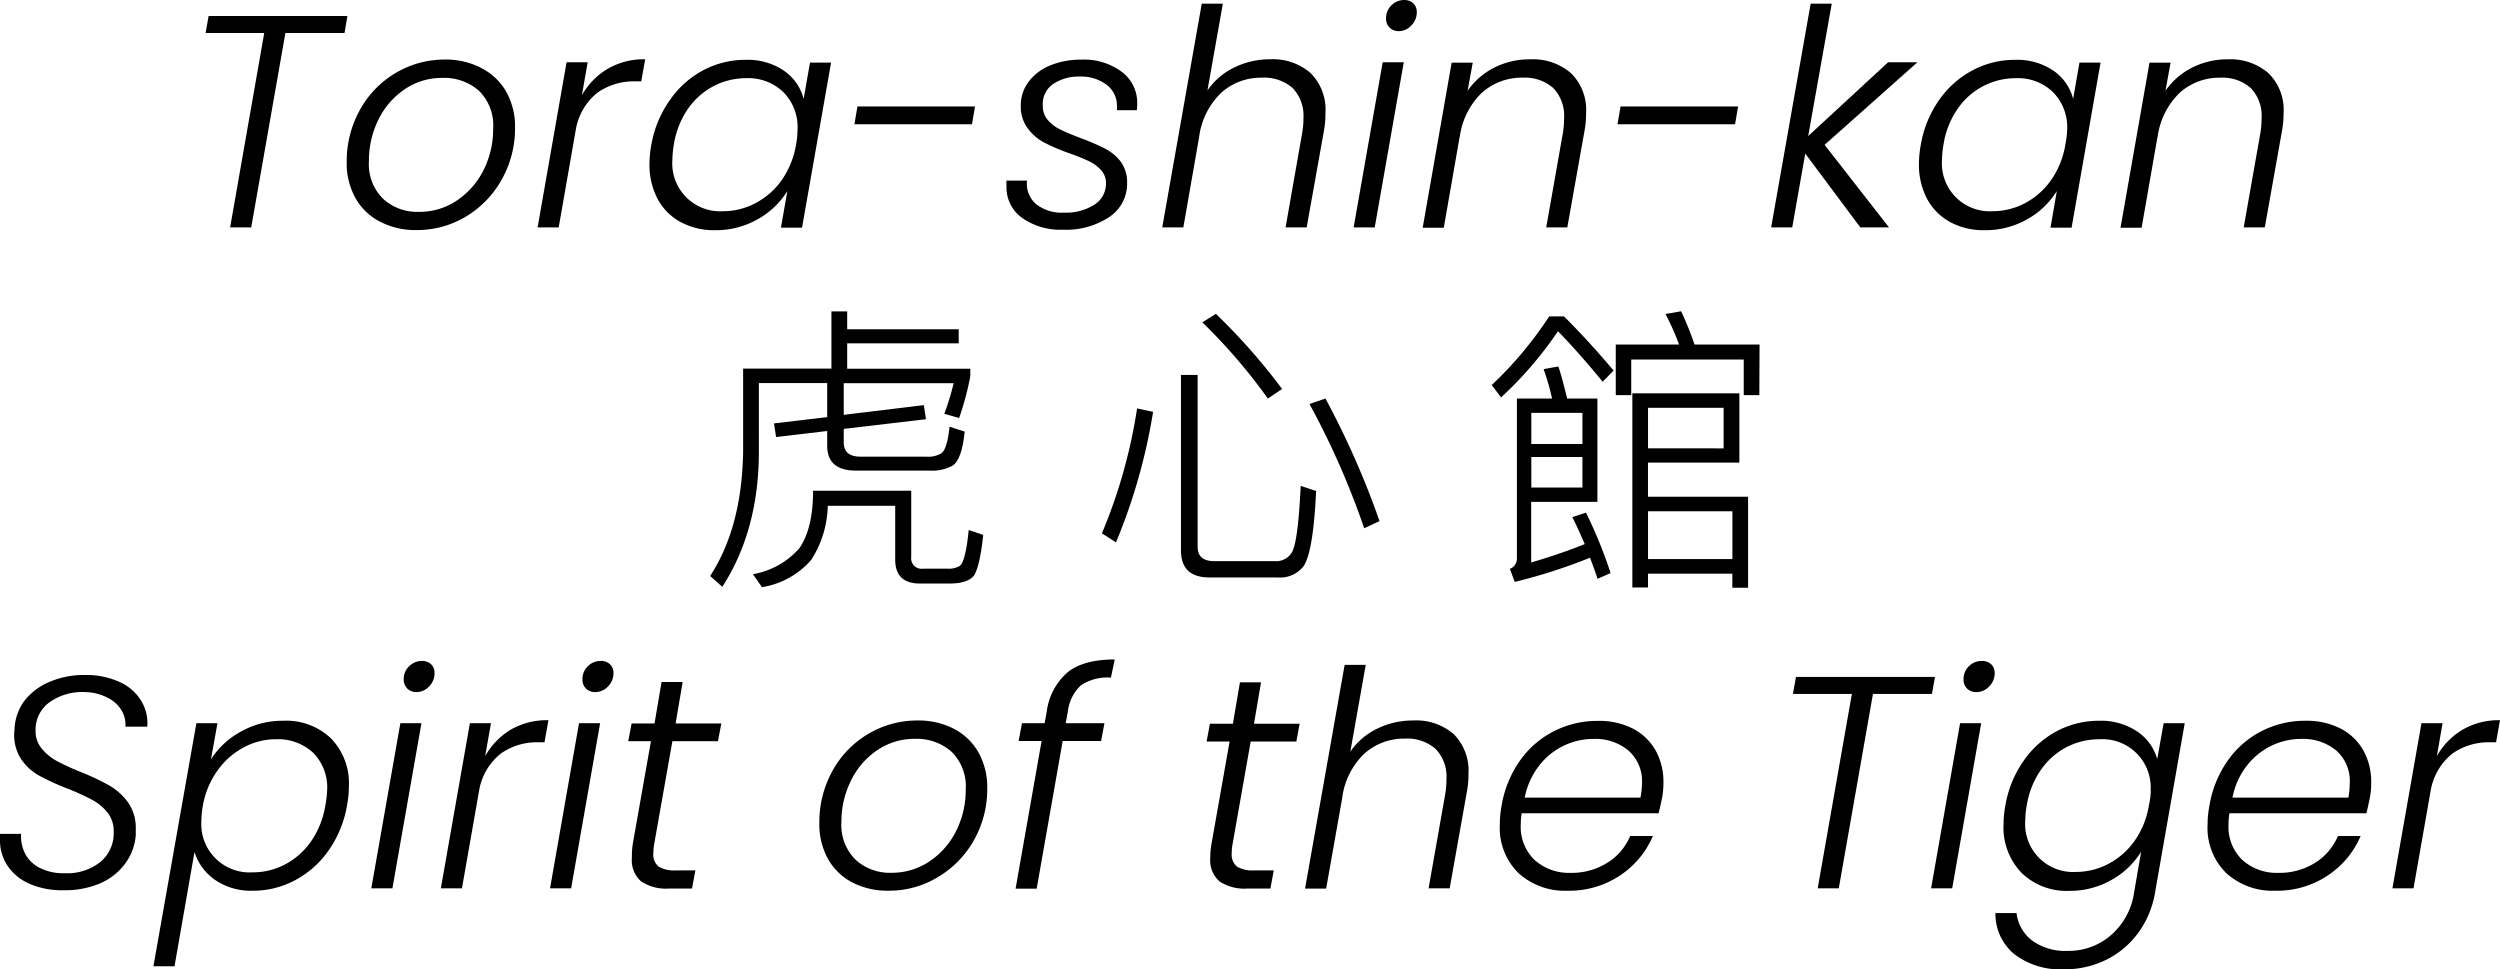 <svg xmlns="http://www.w3.org/2000/svg" viewBox="0 0 355.56 137.86"><path d="M49.41,2.28,49,4.69H40.59L35.73,32.34h-3L37.58,4.69H29.24l.43-2.41Z"/><path d="M54,31.5a8.36,8.36,0,0,1-3.46-3.36,10.12,10.12,0,0,1-1.23-5.09,15,15,0,0,1,1.81-7.29,13.75,13.75,0,0,1,5-5.29,13.61,13.61,0,0,1,7.18-2A10.85,10.85,0,0,1,68.5,9.7,8.51,8.51,0,0,1,72,13.05a10.09,10.09,0,0,1,1.25,5.1,14.79,14.79,0,0,1-1.85,7.31,14.17,14.17,0,0,1-5,5.26,13.45,13.45,0,0,1-7.16,2A10.85,10.85,0,0,1,54,31.5Zm11-3a11.23,11.23,0,0,0,3.79-4.34,13,13,0,0,0,1.35-5.85,6.91,6.91,0,0,0-2-5.38,7.44,7.44,0,0,0-5.18-1.85,9.39,9.39,0,0,0-5.44,1.64,11.08,11.08,0,0,0-3.72,4.34,13.07,13.07,0,0,0-1.33,5.85,6.91,6.91,0,0,0,2,5.35,7.15,7.15,0,0,0,5.07,1.87A9.57,9.57,0,0,0,65,28.51Z"/><path d="M86.47,9.76a10.27,10.27,0,0,1,5.29-1.33l-.56,3.14h-.86A9,9,0,0,0,85,13.16a8.56,8.56,0,0,0-3.1,5.24L79.46,32.34h-3L80.58,8.86h3l-.82,4.68A10.25,10.25,0,0,1,86.47,9.76Z"/><path d="M95.29,14.21A13.45,13.45,0,0,1,100,10a12.77,12.77,0,0,1,6-1.49,9.18,9.18,0,0,1,5.5,1.55,7,7,0,0,1,2.8,4l.9-5.16h3l-4.13,23.48h-3l.91-5.21a11.51,11.51,0,0,1-4.2,4,11.93,11.93,0,0,1-6.08,1.57,10,10,0,0,1-4.9-1.16,8,8,0,0,1-3.27-3.29,10.36,10.36,0,0,1-1.16-5,15.23,15.23,0,0,1,.26-2.67A15.57,15.57,0,0,1,95.29,14.21Zm18.14,4.24a7.08,7.08,0,0,0-2-5.33,7.17,7.17,0,0,0-5.24-2,10.11,10.11,0,0,0-4.67,1.11,10.27,10.27,0,0,0-3.68,3.25,12.46,12.46,0,0,0-2,5.05,14,14,0,0,0-.21,2.2,6.81,6.81,0,0,0,7.22,7.31,9.83,9.83,0,0,0,4.62-1.16,10.61,10.61,0,0,0,3.75-3.32,12.44,12.44,0,0,0,2-5A12.73,12.73,0,0,0,113.43,18.45Z"/><path d="M138.67,15.14l-.43,2.53H121.52l.43-2.53Z"/><path d="M145.38,31a5.32,5.32,0,0,1-2.23-4.53,5.13,5.13,0,0,1,0-.78h2.92A3.82,3.82,0,0,0,147.32,29a5.82,5.82,0,0,0,4,1.24,7.46,7.46,0,0,0,4.34-1.14,3.53,3.53,0,0,0,1.64-3,2.74,2.74,0,0,0-.69-1.89,5.45,5.45,0,0,0-1.7-1.27,28.64,28.64,0,0,0-2.82-1.14,28.52,28.52,0,0,1-3.59-1.53,6.94,6.94,0,0,1-2.32-2,5.13,5.13,0,0,1-1-3.21,5.6,5.6,0,0,1,1.12-3.44,7.27,7.27,0,0,1,3.07-2.32,11.59,11.59,0,0,1,4.46-.82,9,9,0,0,1,5.69,1.72,5.49,5.49,0,0,1,2.22,4.56,6.59,6.59,0,0,1-.05.91h-2.83a3.5,3.5,0,0,0,0-.56,3.73,3.73,0,0,0-1.48-3.06,6,6,0,0,0-3.81-1.16,6.44,6.44,0,0,0-3.85,1.1A3.43,3.43,0,0,0,148.31,15a3,3,0,0,0,.73,2.09,5.43,5.43,0,0,0,1.8,1.35c.72.35,1.68.75,2.88,1.21a30.57,30.57,0,0,1,3.46,1.5A6.52,6.52,0,0,1,159.4,23a4.91,4.91,0,0,1,.9,3,5.66,5.66,0,0,1-2.53,4.86,11.08,11.08,0,0,1-6.58,1.81A9.48,9.48,0,0,1,145.38,31Z"/><path d="M186.36,10.36a7.32,7.32,0,0,1,2.15,5.72,13.65,13.65,0,0,1-.21,2.5l-2.46,13.76h-3l2.36-13.42a11.76,11.76,0,0,0,.18-2.11,5.66,5.66,0,0,0-1.55-4.3,6.12,6.12,0,0,0-4.35-1.46,8.42,8.42,0,0,0-5.8,2.15,10.6,10.6,0,0,0-3.14,6.32v0L168.3,32.34h-3L170.92.52h3l-2.19,12.34a9.79,9.79,0,0,1,3.87-3.29,11.55,11.55,0,0,1,5.07-1.14A8.17,8.17,0,0,1,186.36,10.36Z"/><path d="M199.65,8.86l-4.13,23.48h-3l4.13-23.48Zm-2-4.93a1.69,1.69,0,0,1-.52-1.31,2.53,2.53,0,0,1,.77-1.87A2.58,2.58,0,0,1,199.73,0,1.83,1.83,0,0,1,201,.47a1.66,1.66,0,0,1,.5,1.25,2.62,2.62,0,0,1-.78,1.91,2.42,2.42,0,0,1-1.8.8A1.83,1.83,0,0,1,197.63,3.93Z"/><path d="M223.4,10.38a7.29,7.29,0,0,1,2.18,5.7,13.6,13.6,0,0,1-.22,2.5l-2.45,13.76h-3l2.37-13.42a12.79,12.79,0,0,0,.17-2.11,5.66,5.66,0,0,0-1.55-4.3,6.09,6.09,0,0,0-4.34-1.46,8.44,8.44,0,0,0-5.81,2.15,10.65,10.65,0,0,0-3.14,6.32v-.13l-2.27,13h-3l4.12-23.48h3l-.73,4a10.18,10.18,0,0,1,3.83-3.31,11,11,0,0,1,5-1.16A8.3,8.3,0,0,1,223.4,10.38Z"/><path d="M247.2,15.14l-.43,2.53H230.05l.43-2.53Z"/><path d="M259.5,20.6l9.16,11.74h-4.08l-7.83-10.5-1.85,10.5h-3L257.52.52h3l-3.35,18.83L268.53,8.86h4.17Z"/><path d="M275.8,14.21A13.45,13.45,0,0,1,280.55,10a12.77,12.77,0,0,1,6-1.49,9.23,9.23,0,0,1,5.51,1.55,7,7,0,0,1,2.79,4l.9-5.16h3l-4.12,23.48h-3l.9-5.21a11.48,11.48,0,0,1-4.19,4,12,12,0,0,1-6.09,1.57,10,10,0,0,1-4.9-1.16,8.16,8.16,0,0,1-3.27-3.29,10.36,10.36,0,0,1-1.16-5,15.23,15.23,0,0,1,.26-2.67A15.57,15.57,0,0,1,275.8,14.21ZM294,18.45a7.09,7.09,0,0,0-2-5.33,7.15,7.15,0,0,0-5.24-2,10,10,0,0,0-8.34,4.36,12.18,12.18,0,0,0-2,5.05,13,13,0,0,0-.22,2.2,6.81,6.81,0,0,0,7.22,7.31A9.9,9.9,0,0,0,288,28.9a10.67,10.67,0,0,0,3.74-3.32,12.16,12.16,0,0,0,2-5A12.84,12.84,0,0,0,294,18.45Z"/><path d="M322.6,10.38a7.29,7.29,0,0,1,2.18,5.7,13.6,13.6,0,0,1-.22,2.5l-2.45,13.76h-3l2.37-13.42a12.79,12.79,0,0,0,.17-2.11,5.66,5.66,0,0,0-1.55-4.3,6.09,6.09,0,0,0-4.34-1.46A8.44,8.44,0,0,0,310,13.2a10.65,10.65,0,0,0-3.14,6.32v-.13l-2.27,13h-3l4.12-23.48h3l-.73,4a10.18,10.18,0,0,1,3.83-3.31,11,11,0,0,1,5-1.16A8.3,8.3,0,0,1,322.6,10.38Z"/><path d="M120.49,44.29v2.54h15.86v2H120.49v3.61H138v1.07a40.65,40.65,0,0,1-1.59,5.94l-2.11-.6a35.33,35.33,0,0,0,1.33-4.35H120V59l11.39-1.38.31,2L120,61v1.89c0,1.37.77,2.06,2.41,2.06h9.33a3.6,3.6,0,0,0,2.19-.51c.52-.43.9-1.68,1.12-3.75l2.15.69c-.26,2.58-.82,4.22-1.68,4.82a6.07,6.07,0,0,1-3.35.73H121.73c-2.75,0-4.08-1.2-4.08-3.53v-2.1l-7.27.86-.3-1.94,7.57-.9V54.48h-9.72V64.2c0,7.53-1.76,13.93-5.2,19.26L101,81.92c3-4.61,4.56-10.45,4.69-17.59V52.42h12.56V44.29Zm9.11,25.5v9.42a1.48,1.48,0,0,0,1.68,1.67h3.52a3.09,3.09,0,0,0,1.68-.38c.52-.35,1-2,1.29-5.12l2.07.69c-.31,2.92-.74,4.81-1.29,5.76-.61.77-1.77,1.16-3.49,1.16h-4.25c-2.33,0-3.49-1.16-3.49-3.4V71.94h-9.59a14.81,14.81,0,0,1-2.36,7.7,11.75,11.75,0,0,1-7,3.87l-1.29-1.85a11.3,11.3,0,0,0,6.62-3.7c1.29-1.89,1.94-4.6,1.94-8.17Z"/><path d="M164,58.57a82.25,82.25,0,0,1-5.28,18.57l-2-1.29a74.9,74.9,0,0,0,5-17.76Zm8.05,23.56c-2.76,0-4.09-1.29-4.09-3.87V53.32h2.37V77.74c0,1.38.77,2.07,2.4,2.07h8.52a2.63,2.63,0,0,0,2.49-1.25c.6-1.07,1-4.21,1.25-9.46l2.19.73c-.26,5.77-.86,9.29-1.76,10.67a4.24,4.24,0,0,1-3.7,1.63Zm10.27-26.79-2,1.34A80,80,0,0,0,171,45.84l1.93-1.2A87.29,87.29,0,0,1,182.36,55.34Zm13.85,18.79-2.15,1a113.38,113.38,0,0,0-7.78-17.67l2.27-.78A120.93,120.93,0,0,1,196.21,74.13Z"/><path d="M222.44,45c2.41,2.41,4.73,4.94,7.05,7.7l-1.55,1.59c-2.41-2.93-4.51-5.29-6.36-7.18a53.81,53.81,0,0,1-8.09,9.41l-1.33-1.76A53.45,53.45,0,0,0,220.33,45Zm6.62,36.51-1.85.81c-.34-1.07-.73-2.06-1.07-3a76.8,76.8,0,0,1-10.71,3.44l-.69-1.85a1.56,1.56,0,0,0,1-1.5V56.68h5a34.9,34.9,0,0,0-1.2-4.18l2.1-.38c.43,1.29.82,2.84,1.25,4.56h4.3v14.7h-9.42V80c2.89-.86,5.42-1.72,7.62-2.62-.61-1.38-1.17-2.66-1.77-3.83l1.94-.64A64.31,64.31,0,0,1,229.06,81.49Zm-4-22.79h-7.27v4.43h7.27Zm-7.27,10.62h7.27V65h-7.27ZM250.22,56.2H248V51.13H232V56.2h-2.2V49h9a34.9,34.9,0,0,0-1.93-4.34l2.23-.39A45.5,45.5,0,0,1,241,49h9.25ZM234.39,83.55h-2.23V55.94h15.22v9.85h-13v4.86h14.24V83.59h-2.24v-2h-12Zm10.75-19.78V58H234.39v5.76ZM234.39,79.51h12v-6.8h-12Z"/><path d="M4.28,125.73a7.23,7.23,0,0,1-3.16-2.53A6.44,6.44,0,0,1,0,119.46a6.3,6.3,0,0,1,0-.86H3a5.5,5.5,0,0,0,.49,2.64,4.72,4.72,0,0,0,2,2.11,7.32,7.32,0,0,0,3.72.84,7.57,7.57,0,0,0,5.07-1.6,5.31,5.31,0,0,0,1.89-4.3,4.22,4.22,0,0,0-.88-2.73,7.18,7.18,0,0,0-2.17-1.8,34.56,34.56,0,0,0-3.53-1.61,33,33,0,0,1-4.17-1.92A7.52,7.52,0,0,1,2.9,107.8a6.3,6.3,0,0,1-.84-4,7.28,7.28,0,0,1,1.4-4.11A8.79,8.79,0,0,1,7,97a12.38,12.38,0,0,1,5.14-1,11.39,11.39,0,0,1,4.88,1,6.88,6.88,0,0,1,3.05,2.65,6.16,6.16,0,0,1,.88,3.7H17.84a4,4,0,0,0-.53-2.28,4.65,4.65,0,0,0-2-1.83A7.16,7.16,0,0,0,12,98.43a8,8,0,0,0-5,1.48,4.8,4.8,0,0,0-1.94,4,3.85,3.85,0,0,0,.86,2.54A7.41,7.41,0,0,0,8,108.19a34.37,34.37,0,0,0,3.44,1.59,34,34,0,0,1,4.11,1.94,8.57,8.57,0,0,1,2.66,2.4,6.3,6.3,0,0,1,1.1,3.79c0,.37,0,.66,0,.86a7.81,7.81,0,0,1-1.47,4,8.74,8.74,0,0,1-3.54,2.84,12.7,12.7,0,0,1-5.27,1A11.5,11.5,0,0,1,4.28,125.73Z"/><path d="M34.21,104.08a12,12,0,0,1,6-1.57A9.26,9.26,0,0,1,47.06,105a9.16,9.16,0,0,1,2.56,6.86,14.15,14.15,0,0,1-.26,2.66,15.75,15.75,0,0,1-2.58,6.37A13.57,13.57,0,0,1,42,125.17a12.56,12.56,0,0,1-6,1.51,9,9,0,0,1-5.46-1.57,7.62,7.62,0,0,1-2.88-3.93l-2.84,16.25h-3l6.11-34.57h3L30,108A11.67,11.67,0,0,1,34.21,104.08Zm12.32,8.28a7,7,0,0,0-2-5.31,7.34,7.34,0,0,0-5.27-1.91,9.61,9.61,0,0,0-4.6,1.16,10.81,10.81,0,0,0-3.74,3.31,12.1,12.1,0,0,0-2.07,5,12.64,12.64,0,0,0-.21,2.15,6.87,6.87,0,0,0,7.26,7.31,9.89,9.89,0,0,0,4.67-1.14,10.5,10.5,0,0,0,3.7-3.31,12.45,12.45,0,0,0,2-5.06A14.15,14.15,0,0,0,46.53,112.36Z"/><path d="M59.94,102.86l-4.13,23.48h-3l4.13-23.48Zm-2-4.93a1.72,1.72,0,0,1-.52-1.31,2.5,2.5,0,0,1,.78-1.87A2.55,2.55,0,0,1,60,94a1.84,1.84,0,0,1,1.31.47,1.65,1.65,0,0,1,.49,1.25,2.61,2.61,0,0,1-.77,1.91,2.46,2.46,0,0,1-1.81.8A1.84,1.84,0,0,1,57.92,97.93Z"/><path d="M72.67,103.76A10.27,10.27,0,0,1,78,102.43l-.56,3.14h-.86a8.94,8.94,0,0,0-5.33,1.59,8.52,8.52,0,0,0-3.1,5.24l-2.45,13.94h-3l4.13-23.48h3L69,107.54A10.25,10.25,0,0,1,72.67,103.76Z"/><path d="M85.35,102.86l-4.12,23.48h-3l4.12-23.48Zm-2-4.93a1.72,1.72,0,0,1-.51-1.31,2.49,2.49,0,0,1,.77-1.87A2.57,2.57,0,0,1,85.44,94a1.84,1.84,0,0,1,1.31.47,1.66,1.66,0,0,1,.5,1.25,2.62,2.62,0,0,1-.78,1.91,2.44,2.44,0,0,1-1.8.8A1.87,1.87,0,0,1,83.33,97.93Z"/><path d="M93.05,120a7.89,7.89,0,0,0-.13,1.33,2.21,2.21,0,0,0,.75,1.92,4.36,4.36,0,0,0,2.48.54H98.9l-.48,2.58H95.2a6.46,6.46,0,0,1-4-1,4,4,0,0,1-1.33-3.39A11.84,11.84,0,0,1,90,120l2.58-14.58H89.35l.48-2.53h3.26l1-5.89h3l-1,5.89h6.5l-.48,2.53H95.63Z"/><path d="M121.21,125.5a8.42,8.42,0,0,1-3.46-3.36,10.22,10.22,0,0,1-1.22-5.09,15.08,15.08,0,0,1,1.8-7.29,13.82,13.82,0,0,1,5-5.29,13.64,13.64,0,0,1,7.19-2,10.91,10.91,0,0,1,5.16,1.19,8.51,8.51,0,0,1,3.48,3.35,10.09,10.09,0,0,1,1.25,5.1,14.79,14.79,0,0,1-1.85,7.31,14.19,14.19,0,0,1-5.06,5.26,13.4,13.4,0,0,1-7.16,2A10.88,10.88,0,0,1,121.21,125.5Zm11-3a11.23,11.23,0,0,0,3.79-4.34,13,13,0,0,0,1.35-5.85,6.91,6.91,0,0,0-2-5.38,7.44,7.44,0,0,0-5.18-1.85,9.39,9.39,0,0,0-5.44,1.64,11,11,0,0,0-3.72,4.34,13.08,13.08,0,0,0-1.34,5.85,6.94,6.94,0,0,0,2,5.35,7.18,7.18,0,0,0,5.08,1.87A9.6,9.6,0,0,0,132.2,122.51Z"/><path d="M153.72,97.48a6.06,6.06,0,0,0-1.85,3.74l-.3,1.64h5.51l-.48,2.53h-5.46l-3.7,21h-3l3.7-21h-3.27l.48-2.53h3.22l.3-1.64a8.86,8.86,0,0,1,3-5.63q2.28-1.8,6.67-1.8L158,96.37A6.81,6.81,0,0,0,153.72,97.48Z"/><path d="M175.31,120a7.89,7.89,0,0,0-.13,1.33,2.21,2.21,0,0,0,.75,1.92,4.34,4.34,0,0,0,2.47.54h2.76l-.48,2.58h-3.22a6.46,6.46,0,0,1-4-1,4,4,0,0,1-1.33-3.39,10.83,10.83,0,0,1,.17-1.94l2.58-14.58h-3.27l.47-2.53h3.27l1-5.89h3l-1,5.89h6.49l-.47,2.53h-6.49Z"/><path d="M206.7,104.36a7.32,7.32,0,0,1,2.15,5.72,12.78,12.78,0,0,1-.22,2.5l-2.45,13.76h-3l2.37-13.42a12.79,12.79,0,0,0,.17-2.11,5.62,5.62,0,0,0-1.55-4.3,6.09,6.09,0,0,0-4.34-1.46,8.42,8.42,0,0,0-5.8,2.15,10.54,10.54,0,0,0-3.14,6.32v0l-2.28,12.86h-3l5.63-31.82h3l-2.19,12.34a9.79,9.79,0,0,1,3.87-3.29,11.51,11.51,0,0,1,5.07-1.14A8.18,8.18,0,0,1,206.7,104.36Z"/><path d="M232.28,103.65a7.85,7.85,0,0,1,3.21,3.12,9.16,9.16,0,0,1,1.09,4.52,11.51,11.51,0,0,1-.17,2.06c-.17.86-.34,1.63-.52,2.32H216.42a9.53,9.53,0,0,0-.13,1.55,6.53,6.53,0,0,0,2,5.12,7.31,7.31,0,0,0,5.09,1.8,9.45,9.45,0,0,0,5.2-1.42,8.21,8.21,0,0,0,3.27-3.82h3.23a12.7,12.7,0,0,1-4.67,5.61,12.94,12.94,0,0,1-7.46,2.17,9.77,9.77,0,0,1-7-2.52,9,9,0,0,1-2.64-6.85,15.27,15.27,0,0,1,.25-2.71,15.52,15.52,0,0,1,2.61-6.41A13.16,13.16,0,0,1,221,104a13.53,13.53,0,0,1,6.24-1.47A10.49,10.49,0,0,1,232.28,103.65Zm1.25,7.77a5.8,5.8,0,0,0-1.94-4.69,7.38,7.38,0,0,0-4.94-1.64,9.79,9.79,0,0,0-7.74,3.79,10.73,10.73,0,0,0-2.06,4.56h16.46A11.38,11.38,0,0,0,233.53,111.42Z"/><path d="M275.2,96.28l-.43,2.41h-8.39l-4.86,27.65h-3l4.86-27.65H255l.43-2.41Z"/><path d="M281.77,102.86l-4.12,23.48h-3l4.12-23.48Zm-2-4.93a1.72,1.72,0,0,1-.51-1.31,2.53,2.53,0,0,1,.77-1.87,2.57,2.57,0,0,1,1.85-.75,1.83,1.83,0,0,1,1.31.47,1.66,1.66,0,0,1,.5,1.25,2.62,2.62,0,0,1-.78,1.91,2.44,2.44,0,0,1-1.8.8A1.87,1.87,0,0,1,279.75,97.93Z"/><path d="M304,104.06a7,7,0,0,1,2.81,3.91l.91-5.11h3l-4.22,24.08a13.51,13.51,0,0,1-2.38,5.72,12.53,12.53,0,0,1-4.58,3.85,13.34,13.34,0,0,1-5.94,1.35,10.83,10.83,0,0,1-7.11-2.15,7.41,7.41,0,0,1-2.69-5.85h3a5.74,5.74,0,0,0,2.23,3.92,8.11,8.11,0,0,0,5.08,1.46,9.16,9.16,0,0,0,6.1-2.22,9.9,9.9,0,0,0,3.31-6.08l1-5.81a11.4,11.4,0,0,1-4.19,4,11.88,11.88,0,0,1-6,1.57,9.21,9.21,0,0,1-6.82-2.56,9.33,9.33,0,0,1-2.56-6.9,15.23,15.23,0,0,1,.26-2.67,15.57,15.57,0,0,1,2.58-6.34A13.45,13.45,0,0,1,292.5,104a12.77,12.77,0,0,1,6-1.49A9.25,9.25,0,0,1,304,104.06Zm1.87,8.39a6.87,6.87,0,0,0-7.27-7.31,10.14,10.14,0,0,0-4.67,1.11,10.24,10.24,0,0,0-3.67,3.25,12.24,12.24,0,0,0-2,5,13,13,0,0,0-.22,2.2,6.82,6.82,0,0,0,7.23,7.31,9.89,9.89,0,0,0,4.62-1.16,10.58,10.58,0,0,0,3.74-3.32,12.16,12.16,0,0,0,2-5A11.87,11.87,0,0,0,305.9,112.45Z"/><path d="M332.94,103.65a7.79,7.79,0,0,1,3.21,3.12,9.16,9.16,0,0,1,1.09,4.52,10.65,10.65,0,0,1-.17,2.06c-.17.86-.34,1.63-.51,2.32H317.08a9.53,9.53,0,0,0-.13,1.55,6.53,6.53,0,0,0,2,5.12,7.31,7.31,0,0,0,5.09,1.8,9.51,9.51,0,0,0,5.21-1.42,8.24,8.24,0,0,0,3.26-3.82h3.23a12.7,12.7,0,0,1-4.67,5.61,12.94,12.94,0,0,1-7.46,2.17,9.78,9.78,0,0,1-7-2.52,9,9,0,0,1-2.64-6.85,14.42,14.42,0,0,1,.26-2.71,15.51,15.51,0,0,1,2.6-6.41,13.16,13.16,0,0,1,4.83-4.21,13.53,13.53,0,0,1,6.24-1.47A10.49,10.49,0,0,1,332.94,103.65Zm1.25,7.77a5.79,5.79,0,0,0-1.93-4.69,7.41,7.41,0,0,0-4.95-1.64,9.79,9.79,0,0,0-7.74,3.79,10.73,10.73,0,0,0-2.06,4.56H334A12.24,12.24,0,0,0,334.19,111.42Z"/><path d="M350.27,103.76a10.27,10.27,0,0,1,5.29-1.33l-.56,3.14h-.86a9,9,0,0,0-5.33,1.59,8.56,8.56,0,0,0-3.1,5.24l-2.45,13.94h-3l4.13-23.48h3l-.81,4.68A10.15,10.15,0,0,1,350.27,103.76Z"/></svg>
